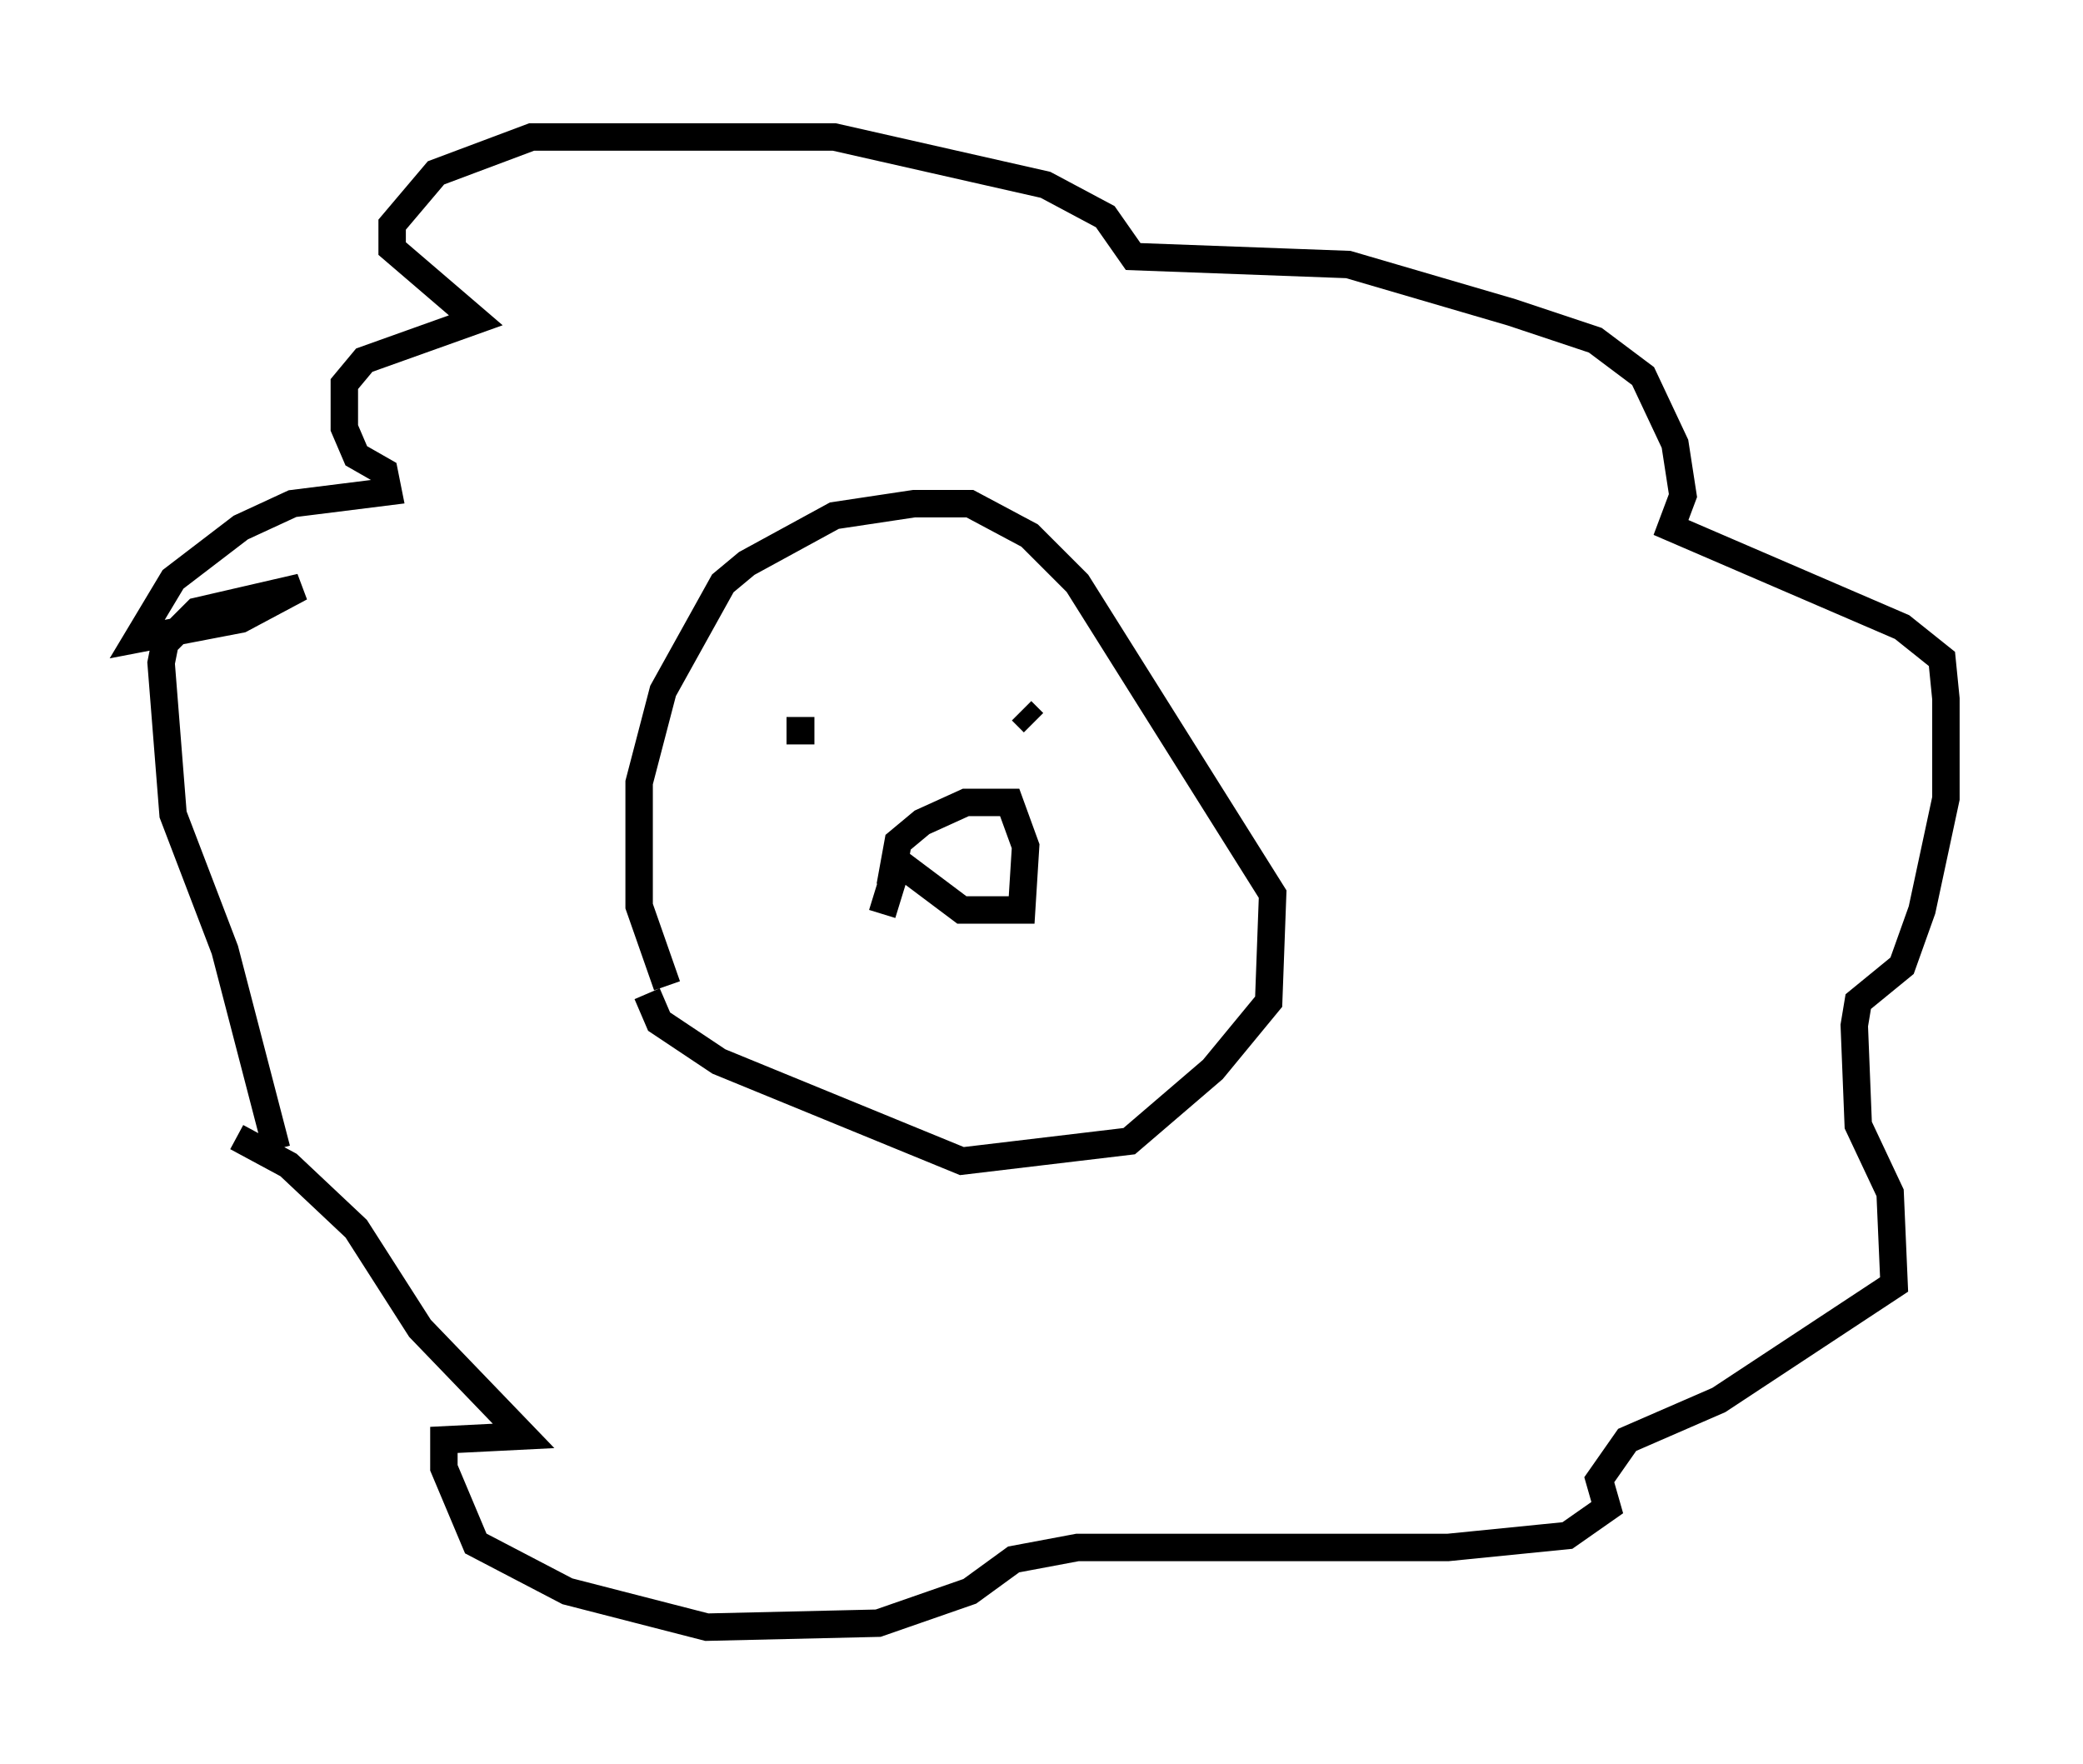 <?xml version="1.0" encoding="utf-8" ?>
<svg baseProfile="full" height="64.324" version="1.1" width="75.944" xmlns="http://www.w3.org/2000/svg" xmlns:ev="http://www.w3.org/2001/xml-events" xmlns:xlink="http://www.w3.org/1999/xlink"><defs /><rect fill="white" height="64.324" width="75.944" x="0" y="0" /><path d="M25.045, 36.229 m-0.726, -0.291 l-1.017, -2.905 0.0, -4.503 l0.872, -3.341 2.179, -3.922 l0.872, -0.726 3.196, -1.743 l2.905, -0.436 2.034, 0.0 l2.179, 1.162 1.743, 1.743 l7.117, 11.33 -0.145, 3.922 l-2.034, 2.469 -3.05, 2.615 l-6.101, 0.726 -8.86, -3.631 l-2.179, -1.453 -0.436, -1.017 m-13.508, 5.665 l-1.888, -7.263 -1.888, -4.939 l-0.436, -5.52 0.145, -0.726 l1.162, -1.162 3.777, -0.872 l-2.179, 1.162 -3.777, 0.726 l1.307, -2.179 2.469, -1.888 l1.888, -0.872 3.486, -0.436 l-0.145, -0.726 -1.017, -0.581 l-0.436, -1.017 0.0, -1.598 l0.726, -0.872 4.067, -1.453 l-3.05, -2.615 0.0, -0.872 l1.598, -1.888 3.486, -1.307 l11.039, 0.0 7.698, 1.743 l2.179, 1.162 1.017, 1.453 l7.844, 0.291 5.955, 1.743 l3.05, 1.017 1.743, 1.307 l1.162, 2.469 0.291, 1.888 l-0.436, 1.162 8.425, 3.631 l1.453, 1.162 0.145, 1.453 l0.0, 3.631 -0.872, 4.067 l-0.726, 2.034 -1.598, 1.307 l-0.145, 0.872 0.145, 3.631 l1.162, 2.469 0.145, 3.341 l-6.391, 4.212 -3.341, 1.453 l-1.017, 1.453 0.291, 1.017 l-1.453, 1.017 -4.358, 0.436 l-13.508, 0.0 -2.324, 0.436 l-1.598, 1.162 -3.341, 1.162 l-6.246, 0.145 -5.084, -1.307 l-3.341, -1.743 -1.162, -2.76 l0.0, -1.017 2.905, -0.145 l-3.777, -3.922 -2.324, -3.631 l-2.469, -2.324 -1.888, -1.017 m20.045, -14.816 l1.017, 0.0 m7.989, -0.291 l-0.436, -0.436 m-4.793, 6.391 l0.291, -1.598 0.872, -0.726 l1.598, -0.726 1.598, 0.0 l0.581, 1.598 -0.145, 2.324 l-2.179, 0.0 -2.324, -1.743 l-0.581, 1.888 " fill="none" stroke="black" stroke-width="1" /></svg>